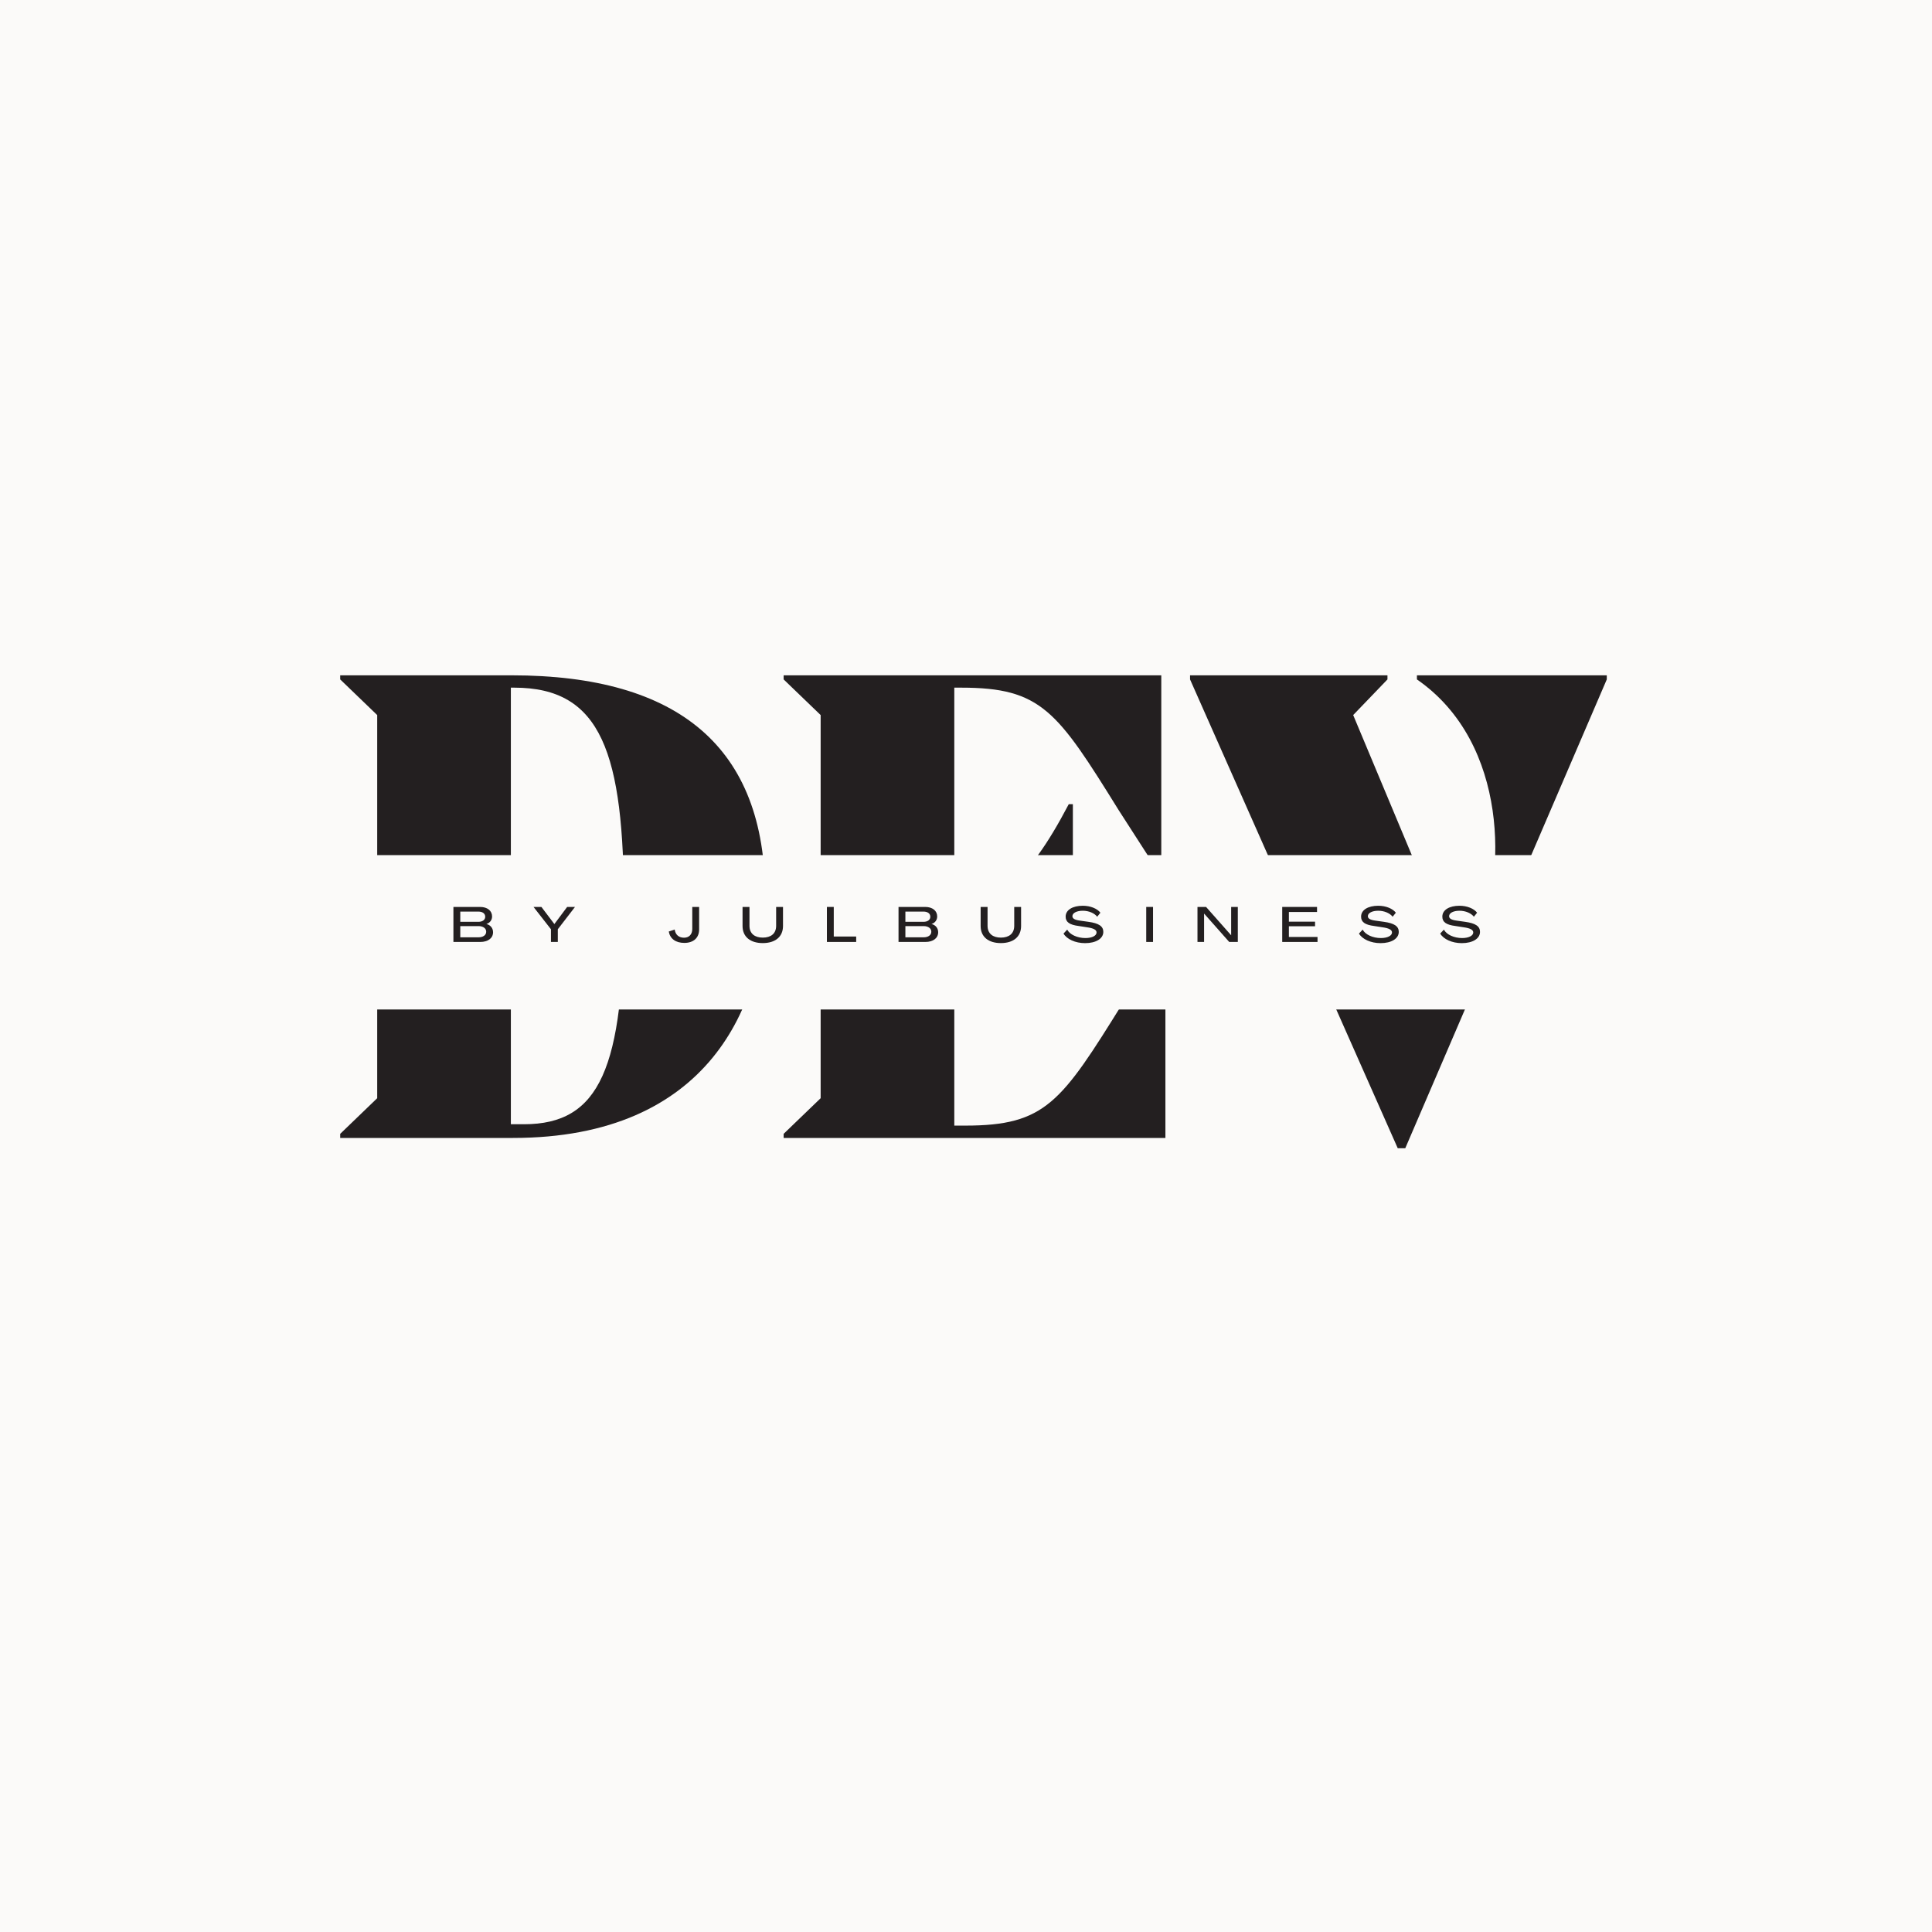 <svg xmlns="http://www.w3.org/2000/svg" xmlns:xlink="http://www.w3.org/1999/xlink" width="500" zoomAndPan="magnify" viewBox="0 0 375 375" height="500" preserveAspectRatio="xMidYMid meet" version="1.0"><defs><g/><clipPath id="58d75100f4"><path d="M 40.848 165.98 L 334.152 165.98 L 334.152 195.938 L 40.848 195.938 Z M 40.848 165.98 " clip-rule="nonzero"/></clipPath></defs><rect x="-37.5" width="450" fill="#ffffff" y="-37.5" height="450" fill-opacity="1"/><rect x="-37.5" width="450" fill="#fbfaf9" y="-37.5" height="450" fill-opacity="1"/><g fill="#231f20" fill-opacity="1"><g transform="translate(61.775, 220.875)"><g><path d="M 37.516 -89.797 L 4.258 -89.797 L 4.258 -89 L 11.441 -82.082 L 11.441 -7.715 L 4.258 -0.797 L 4.258 0 L 37.781 0 C 75.828 0 86.738 -25.809 86.738 -47.094 C 86.738 -75.695 70.109 -89.797 37.516 -89.797 Z M 37.383 -2.66 L 37.383 -87.402 L 38.047 -87.402 C 54.945 -87.402 59.332 -74.766 59.332 -44.965 C 59.332 -13.57 54.676 -2.66 39.91 -2.66 Z M 37.383 -2.66 "/></g></g></g><g fill="#231f20" fill-opacity="1"><g transform="translate(147.846, 220.875)"><g><path d="M 77.559 -37.781 C 74.633 -33.391 72.238 -29.535 70.109 -26.207 C 58.137 -6.918 55.078 -2.395 39.512 -2.395 L 37.383 -2.395 L 37.383 -44.168 L 38.715 -44.168 C 45.898 -44.168 51.219 -40.977 59.602 -25.809 L 60.398 -25.809 L 60.398 -64.789 L 59.602 -64.789 C 51.086 -48.559 45.898 -46.43 38.715 -46.43 L 37.383 -46.43 L 37.383 -87.402 L 38.715 -87.402 C 54.277 -87.402 57.34 -82.879 69.312 -63.59 L 76.762 -52.016 L 77.559 -52.016 L 77.559 -89.797 L 4.258 -89.797 L 4.258 -89 L 11.441 -82.082 L 11.441 -7.715 L 4.258 -0.797 L 4.258 0 L 78.359 0 L 78.359 -37.781 Z M 77.559 -37.781 "/></g></g></g><g fill="#231f20" fill-opacity="1"><g transform="translate(230.059, 220.875)"><g><path d="M 44.965 -89 C 63.059 -76.496 61.996 -50.289 57.07 -39.512 L 54.277 -31.527 L 53.746 -31.527 L 32.594 -82.082 L 39.246 -89 L 39.246 -89.797 L 0.93 -89.797 L 0.93 -89 L 41.242 1.996 L 42.703 1.996 L 81.816 -89 L 81.816 -89.797 L 44.965 -89.797 Z M 44.965 -89 "/></g></g></g><g clip-path="url(#58d75100f4)"><path fill="#fbfaf9" d="M 40.848 165.98 L 334.152 165.98 L 334.152 195.938 L 40.848 195.938 Z M 40.848 165.98 " fill-opacity="1" fill-rule="nonzero"/></g><g fill="#231f20" fill-opacity="1"><g transform="translate(87.528, 182.833)"><g><path d="M 0.48 0 L 5.695 0 C 7.199 0 8.176 -0.746 8.176 -1.887 C 8.176 -2.664 7.668 -3.297 6.891 -3.48 L 6.891 -3.488 C 7.555 -3.691 7.984 -4.254 7.984 -4.945 C 7.984 -6.066 7.062 -6.797 5.656 -6.797 L 0.48 -6.797 Z M 1.812 -3.91 L 1.812 -5.895 L 5.328 -5.895 C 6.133 -5.895 6.652 -5.512 6.652 -4.898 C 6.652 -4.293 6.133 -3.91 5.34 -3.91 Z M 1.812 -0.902 L 1.812 -3.078 L 5.348 -3.078 C 6.25 -3.078 6.844 -2.637 6.844 -1.992 C 6.844 -1.332 6.25 -0.902 5.348 -0.902 Z M 1.812 -0.902 "/></g></g></g><g fill="#231f20" fill-opacity="1"><g transform="translate(103.564, 182.833)"><g><path d="M 3.375 0 L 4.707 0 L 4.707 -2.465 L 8.043 -6.797 L 6.52 -6.797 L 4.043 -3.48 L 4.035 -3.48 L 1.523 -6.797 L -0.008 -6.797 L 3.375 -2.465 Z M 3.375 0 "/></g></g></g><g fill="#231f20" fill-opacity="1"><g transform="translate(119.265, 182.833)"><g/></g></g><g fill="#231f20" fill-opacity="1"><g transform="translate(129.701, 182.833)"><g><path d="M 3.133 0.184 C 4.926 0.184 6 -0.816 6 -2.434 L 6 -6.797 L 4.668 -6.797 L 4.668 -2.52 C 4.668 -1.477 4.055 -0.824 3.066 -0.824 C 2.07 -0.824 1.398 -1.398 1.254 -2.414 L 0.105 -2.023 C 0.355 -0.613 1.457 0.184 3.133 0.184 Z M 3.133 0.184 "/></g></g></g><g fill="#231f20" fill-opacity="1"><g transform="translate(143.746, 182.833)"><g><path d="M 4.305 0.219 C 6.691 0.219 8.234 -0.969 8.234 -3.098 L 8.234 -6.797 L 6.902 -6.797 L 6.902 -3.133 C 6.902 -1.609 5.875 -0.844 4.312 -0.844 C 2.762 -0.844 1.727 -1.609 1.727 -3.133 L 1.727 -6.797 L 0.383 -6.797 L 0.383 -3.098 C 0.383 -0.969 1.926 0.219 4.305 0.219 Z M 4.305 0.219 "/></g></g></g><g fill="#231f20" fill-opacity="1"><g transform="translate(160.021, 182.833)"><g><path d="M 0.48 0 L 6.164 0 L 6.164 -1.055 L 1.812 -1.055 L 1.812 -6.797 L 0.48 -6.797 Z M 0.48 0 "/></g></g></g><g fill="#231f20" fill-opacity="1"><g transform="translate(173.923, 182.833)"><g><path d="M 0.48 0 L 5.695 0 C 7.199 0 8.176 -0.746 8.176 -1.887 C 8.176 -2.664 7.668 -3.297 6.891 -3.48 L 6.891 -3.488 C 7.555 -3.691 7.984 -4.254 7.984 -4.945 C 7.984 -6.066 7.062 -6.797 5.656 -6.797 L 0.48 -6.797 Z M 1.812 -3.91 L 1.812 -5.895 L 5.328 -5.895 C 6.133 -5.895 6.652 -5.512 6.652 -4.898 C 6.652 -4.293 6.133 -3.91 5.34 -3.91 Z M 1.812 -0.902 L 1.812 -3.078 L 5.348 -3.078 C 6.25 -3.078 6.844 -2.637 6.844 -1.992 C 6.844 -1.332 6.25 -0.902 5.348 -0.902 Z M 1.812 -0.902 "/></g></g></g><g fill="#231f20" fill-opacity="1"><g transform="translate(189.959, 182.833)"><g><path d="M 4.305 0.219 C 6.691 0.219 8.234 -0.969 8.234 -3.098 L 8.234 -6.797 L 6.902 -6.797 L 6.902 -3.133 C 6.902 -1.609 5.875 -0.844 4.312 -0.844 C 2.762 -0.844 1.727 -1.609 1.727 -3.133 L 1.727 -6.797 L 0.383 -6.797 L 0.383 -3.098 C 0.383 -0.969 1.926 0.219 4.305 0.219 Z M 4.305 0.219 "/></g></g></g><g fill="#231f20" fill-opacity="1"><g transform="translate(206.235, 182.833)"><g><path d="M 4.379 0.23 C 6.5 0.23 7.918 -0.652 7.918 -1.957 C 7.918 -3.047 7.047 -3.633 5.023 -3.91 L 3.43 -4.133 C 2.367 -4.273 1.918 -4.543 1.918 -5.004 C 1.918 -5.625 2.762 -6.059 3.938 -6.059 C 5.117 -6.059 6.203 -5.578 6.73 -4.898 L 7.352 -5.676 C 6.746 -6.469 5.434 -7.027 3.93 -7.027 C 1.984 -7.027 0.605 -6.23 0.605 -4.918 C 0.605 -3.863 1.359 -3.324 3.133 -3.098 L 4.746 -2.848 C 6.047 -2.664 6.605 -2.348 6.605 -1.84 C 6.605 -1.219 5.742 -0.758 4.449 -0.758 C 2.867 -0.758 1.41 -1.43 0.91 -2.395 L 0.191 -1.629 C 0.832 -0.535 2.492 0.23 4.379 0.23 Z M 4.379 0.23 "/></g></g></g><g fill="#231f20" fill-opacity="1"><g transform="translate(222.003, 182.833)"><g><path d="M 0.48 0 L 1.801 0 L 1.801 -6.797 L 0.48 -6.797 Z M 0.48 0 "/></g></g></g><g fill="#231f20" fill-opacity="1"><g transform="translate(231.95, 182.833)"><g><path d="M 0.48 0 L 1.762 0 L 1.762 -5.5 L 1.773 -5.5 L 6.641 0 L 8.309 0 L 8.309 -6.797 L 7.016 -6.797 L 7.016 -1.305 L 7.008 -1.305 L 2.148 -6.797 L 0.48 -6.797 Z M 0.48 0 "/></g></g></g><g fill="#231f20" fill-opacity="1"><g transform="translate(248.398, 182.833)"><g><path d="M 0.48 0 L 7.332 0 L 7.332 -0.969 L 1.773 -0.969 L 1.773 -3.047 L 6.852 -3.047 L 6.852 -3.938 L 1.773 -3.938 L 1.773 -5.816 L 7.238 -5.816 L 7.238 -6.797 L 0.48 -6.797 Z M 0.48 0 "/></g></g></g><g fill="#231f20" fill-opacity="1"><g transform="translate(263.582, 182.833)"><g><path d="M 4.379 0.23 C 6.5 0.23 7.918 -0.652 7.918 -1.957 C 7.918 -3.047 7.047 -3.633 5.023 -3.91 L 3.43 -4.133 C 2.367 -4.273 1.918 -4.543 1.918 -5.004 C 1.918 -5.625 2.762 -6.059 3.938 -6.059 C 5.117 -6.059 6.203 -5.578 6.73 -4.898 L 7.352 -5.676 C 6.746 -6.469 5.434 -7.027 3.93 -7.027 C 1.984 -7.027 0.605 -6.23 0.605 -4.918 C 0.605 -3.863 1.359 -3.324 3.133 -3.098 L 4.746 -2.848 C 6.047 -2.664 6.605 -2.348 6.605 -1.84 C 6.605 -1.219 5.742 -0.758 4.449 -0.758 C 2.867 -0.758 1.41 -1.43 0.91 -2.395 L 0.191 -1.629 C 0.832 -0.535 2.492 0.23 4.379 0.23 Z M 4.379 0.23 "/></g></g></g><g fill="#231f20" fill-opacity="1"><g transform="translate(279.351, 182.833)"><g><path d="M 4.379 0.23 C 6.5 0.23 7.918 -0.652 7.918 -1.957 C 7.918 -3.047 7.047 -3.633 5.023 -3.91 L 3.43 -4.133 C 2.367 -4.273 1.918 -4.543 1.918 -5.004 C 1.918 -5.625 2.762 -6.059 3.938 -6.059 C 5.117 -6.059 6.203 -5.578 6.73 -4.898 L 7.352 -5.676 C 6.746 -6.469 5.434 -7.027 3.93 -7.027 C 1.984 -7.027 0.605 -6.23 0.605 -4.918 C 0.605 -3.863 1.359 -3.324 3.133 -3.098 L 4.746 -2.848 C 6.047 -2.664 6.605 -2.348 6.605 -1.84 C 6.605 -1.219 5.742 -0.758 4.449 -0.758 C 2.867 -0.758 1.41 -1.43 0.91 -2.395 L 0.191 -1.629 C 0.832 -0.535 2.492 0.23 4.379 0.23 Z M 4.379 0.23 "/></g></g></g></svg>